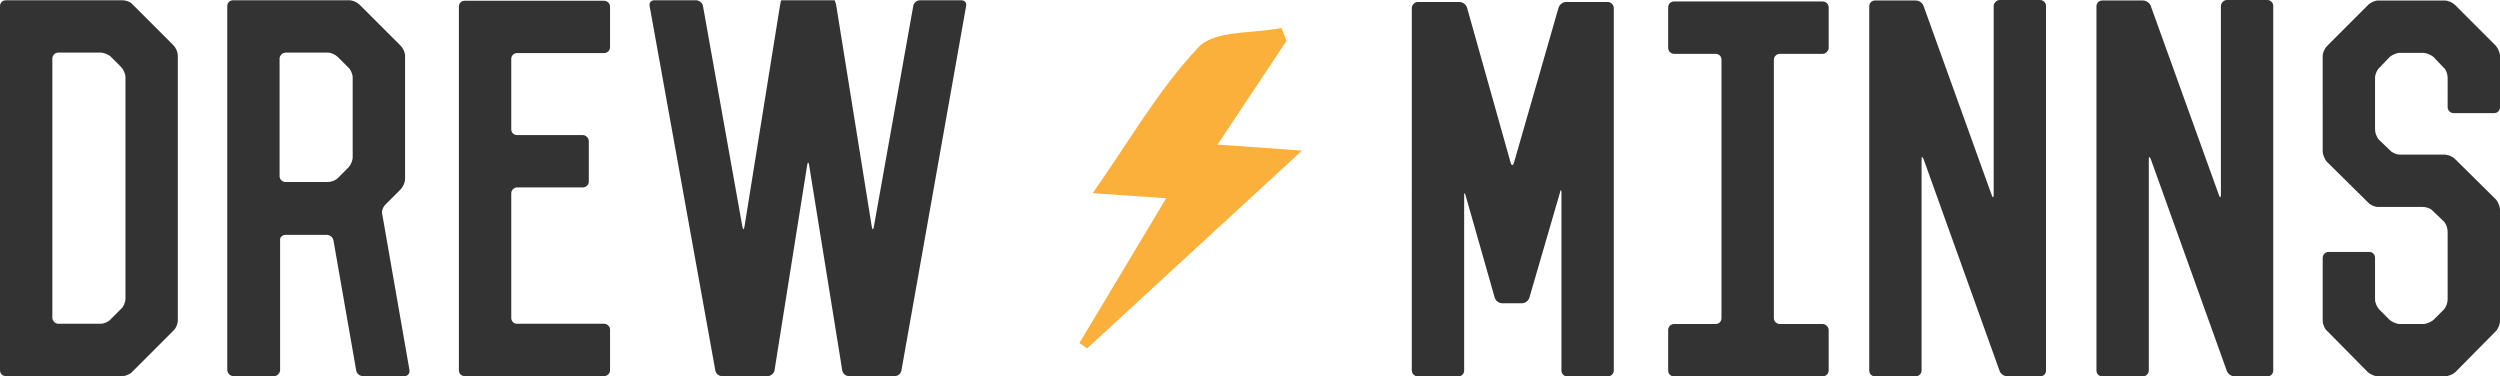 <?xml version="1.0" encoding="utf-8"?>
<!-- Generator: Adobe Illustrator 16.2.1, SVG Export Plug-In . SVG Version: 6.00 Build 0)  -->
<!DOCTYPE svg PUBLIC "-//W3C//DTD SVG 1.1//EN" "http://www.w3.org/Graphics/SVG/1.1/DTD/svg11.dtd">
<svg version="1.1" id="Layer_1" xmlns="http://www.w3.org/2000/svg" xmlns:xlink="http://www.w3.org/1999/xlink" x="0px" y="0px"
	 width="220px" height="33.099px" viewBox="0 0 220 33.099" enable-background="new 0 0 220 33.099" xml:space="preserve">
<g>
	<path fill="#333333" d="M0.522,33.099C0.218,33.099,0,32.881,0,32.577V0.543c0-0.304,0.218-0.521,0.522-0.521h10.257
		c0.261,0,0.696,0.13,0.869,0.348l3.607,3.607c0.218,0.217,0.392,0.608,0.392,0.913v23.341c0,0.26-0.174,0.695-0.392,0.869
		l-3.607,3.608c-0.173,0.218-0.608,0.392-0.869,0.392H0.522z M8.867,28.491c0.261,0,0.696-0.174,0.87-0.391l0.912-0.914
		c0.217-0.173,0.392-0.608,0.392-0.869V6.802c0-0.304-0.174-0.696-0.392-0.913L9.736,4.977c-0.174-0.174-0.608-0.348-0.87-0.348
		H5.128c-0.261,0-0.521,0.217-0.521,0.521V27.97c0,0.261,0.26,0.521,0.521,0.521H8.867z"/>
	<path fill="#333333" d="M35.644,15.756c0,0.304-0.175,0.695-0.392,0.913l-1.347,1.347c-0.218,0.218-0.348,0.608-0.261,0.87
		l2.391,13.691c0.044,0.304-0.174,0.522-0.435,0.522h-3.651c-0.304,0-0.564-0.218-0.608-0.522l-1.999-11.432
		c-0.044-0.261-0.306-0.478-0.609-0.478h-3.606c-0.262,0-0.522,0.217-0.479,0.478v11.432c0,0.26-0.261,0.522-0.521,0.522h-3.564
		c-0.305,0-0.522-0.218-0.565-0.522V0.543c0-0.304,0.217-0.521,0.521-0.521h10.215c0.304,0,0.695,0.174,0.912,0.391l3.608,3.607
		c0.217,0.217,0.392,0.608,0.392,0.87V15.756z M30.644,14.756c0.218-0.218,0.392-0.609,0.392-0.913V6.802
		c0-0.261-0.174-0.696-0.392-0.869L29.732,5.02c-0.217-0.217-0.608-0.391-0.87-0.391h-3.737c-0.262,0-0.522,0.261-0.522,0.521
		v10.345c0,0.304,0.261,0.522,0.522,0.522h3.737c0.261,0,0.653-0.131,0.87-0.348L30.644,14.756z"/>
	<path fill="#333333" d="M53.684,4.151c0,0.304-0.261,0.521-0.522,0.521h-7.649c-0.305,0-0.522,0.217-0.522,0.521v6.172
		c0,0.304,0.217,0.521,0.522,0.521h5.78c0.262,0,0.522,0.261,0.522,0.522v3.564c0,0.304-0.261,0.521-0.522,0.521h-5.78
		c-0.305,0-0.522,0.261-0.522,0.522V27.97c0,0.304,0.217,0.521,0.522,0.521h7.649c0.261,0,0.522,0.217,0.522,0.521v3.565
		c0,0.304-0.261,0.522-0.522,0.522H40.904c-0.304,0-0.521-0.218-0.521-0.522V0.587c0-0.304,0.217-0.521,0.521-0.521h12.257
		c0.261,0,0.522,0.217,0.522,0.521V4.151z"/>
	<path fill="#333333" d="M76.721,19.973c0.044,0.26,0.13,0.26,0.175,0L80.372,0.5c0.044-0.261,0.304-0.478,0.609-0.478h3.608
		c0.304,0,0.478,0.217,0.435,0.478l-5.694,32.077c-0.043,0.304-0.304,0.522-0.608,0.522h-3.999c-0.304,0-0.565-0.218-0.608-0.522
		l-2.912-18.039c-0.044-0.304-0.13-0.304-0.173,0l-2.87,18.039c-0.043,0.304-0.347,0.522-0.608,0.522h-4
		c-0.304,0-0.564-0.218-0.608-0.522L57.162,0.5c-0.043-0.261,0.131-0.478,0.435-0.478h3.651c0.261,0,0.565,0.217,0.609,0.478
		l3.478,19.473c0.043,0.26,0.13,0.26,0.174,0L68.637,0.5c0.043-0.261,0.087-0.478,0.13-0.478c0.043,0,0.304,0,0.608,0h3.478
		c0.261,0,0.522,0,0.565,0s0.13,0.217,0.174,0.478L76.721,19.973z"/>
</g>
<g>
	<path fill="#333333" d="M132.931,14.3c0.086,0.304,0.217,0.304,0.304,0l3.912-13.604c0.086-0.304,0.391-0.521,0.652-0.521h3.694
		c0.261,0,0.522,0.261,0.522,0.521v31.903c0,0.304-0.261,0.522-0.522,0.522h-3.563c-0.306,0-0.522-0.218-0.522-0.522V16.951
		c0-0.26-0.087-0.304-0.131,0l-2.695,9.258c-0.087,0.26-0.348,0.478-0.652,0.478h-1.738c-0.304,0-0.564-0.218-0.652-0.478
		l-2.563-8.998c-0.088-0.304-0.131-0.261-0.131,0v15.387c0,0.304-0.218,0.522-0.522,0.522h-3.564c-0.261,0-0.521-0.218-0.521-0.522
		V0.695c0-0.261,0.261-0.521,0.521-0.521h3.651c0.305,0,0.609,0.218,0.695,0.521L132.931,14.3z"/>
	<path fill="#333333" d="M147.32,4.738c-0.307,0-0.521-0.261-0.521-0.522V0.652c0-0.305,0.215-0.521,0.521-0.521h13.082
		c0.261,0,0.521,0.217,0.521,0.521v3.564c0,0.261-0.261,0.522-0.521,0.522h-3.783c-0.259,0-0.519,0.217-0.519,0.521v22.732
		c0,0.304,0.26,0.521,0.519,0.521h3.783c0.261,0,0.521,0.261,0.521,0.521v3.565c0,0.304-0.261,0.522-0.521,0.522H147.32
		c-0.307,0-0.521-0.218-0.521-0.522v-3.565c0-0.26,0.215-0.521,0.521-0.521h3.649c0.306,0,0.521-0.217,0.521-0.521V5.259
		c0-0.304-0.216-0.521-0.521-0.521H147.32z"/>
	<path fill="#333333" d="M175.271,17.168c0.086,0.261,0.173,0.261,0.173-0.043V0.521c0-0.261,0.26-0.521,0.521-0.521h3.563
		c0.306,0,0.521,0.261,0.521,0.521v32.077c0,0.304-0.216,0.522-0.521,0.522h-2.868c-0.304,0-0.609-0.218-0.695-0.479l-6.694-18.646
		c-0.13-0.261-0.172-0.217-0.172,0.043v18.56c0,0.304-0.262,0.522-0.522,0.522h-3.563c-0.305,0-0.521-0.218-0.521-0.522V0.564
		c0-0.304,0.217-0.521,0.521-0.521h3.563c0.303,0,0.608,0.217,0.694,0.478L175.271,17.168z"/>
	<path fill="#333333" d="M195.267,17.168c0.086,0.261,0.172,0.261,0.172-0.043V0.521c0-0.261,0.261-0.521,0.522-0.521h3.563
		c0.305,0,0.521,0.261,0.521,0.521v32.077c0,0.304-0.217,0.522-0.521,0.522h-2.869c-0.304,0-0.608-0.218-0.694-0.479l-6.694-18.646
		c-0.131-0.261-0.173-0.217-0.173,0.043v18.56c0,0.304-0.261,0.522-0.522,0.522h-3.563c-0.305,0-0.521-0.218-0.521-0.522V0.564
		c0-0.304,0.217-0.521,0.521-0.521h3.563c0.304,0,0.608,0.217,0.695,0.478L195.267,17.168z"/>
	<path fill="#333333" d="M208.395,0.435c0.217-0.217,0.608-0.391,0.867-0.391h5.869c0.305,0,0.695,0.174,0.913,0.391l3.606,3.607
		c0.175,0.217,0.35,0.608,0.35,0.87v4.52c0,0.305-0.221,0.522-0.522,0.522h-3.564c-0.26,0-0.521-0.217-0.521-0.522V6.824
		c0-0.261-0.131-0.696-0.348-0.87l-0.913-0.956c-0.217-0.174-0.609-0.348-0.911-0.348h-2.044c-0.262,0-0.653,0.174-0.87,0.348
		l-0.913,0.956c-0.217,0.173-0.39,0.608-0.39,0.87v4.607c0,0.261,0.173,0.695,0.348,0.87l0.955,0.913
		c0.175,0.217,0.565,0.391,0.87,0.391h3.955c0.261,0,0.695,0.174,0.869,0.348l3.65,3.608c0.175,0.217,0.35,0.609,0.35,0.913v9.78
		c0,0.26-0.175,0.695-0.35,0.869l-3.606,3.651c-0.218,0.175-0.608,0.349-0.913,0.349h-5.869c-0.259,0-0.65-0.174-0.867-0.349
		l-3.607-3.651c-0.22-0.174-0.392-0.608-0.392-0.869v-5.564c0-0.305,0.26-0.522,0.522-0.522h3.562c0.304,0,0.522,0.217,0.522,0.522
		v3.651c0,0.305,0.173,0.696,0.39,0.913l0.913,0.913c0.217,0.174,0.608,0.348,0.87,0.348h2.044c0.302,0,0.694-0.174,0.911-0.348
		l0.913-0.913c0.217-0.217,0.348-0.608,0.348-0.913v-5.955c0-0.304-0.131-0.695-0.348-0.912l-0.958-0.913
		c-0.172-0.218-0.564-0.348-0.866-0.348h-3.958c-0.259,0-0.695-0.174-0.867-0.391l-3.652-3.607
		c-0.175-0.217-0.347-0.609-0.347-0.913V4.912c0-0.261,0.172-0.652,0.392-0.87L208.395,0.435z"/>
</g>
<path fill-rule="evenodd" clip-rule="evenodd" fill="#FBB03B" d="M113.21,3.598c-1.913,2.877-3.825,5.755-6.068,9.125
	c2.494,0.178,4.563,0.326,7.434,0.53c-6.663,6.132-12.787,11.768-18.91,17.402c-0.226-0.156-0.452-0.311-0.678-0.467
	c2.458-4.101,4.916-8.203,7.637-12.743c-2.202-0.15-4.03-0.275-6.471-0.443c3.234-4.606,5.823-9.153,9.315-12.849
	c1.428-1.513,4.807-1.182,7.299-1.691C112.917,2.841,113.063,3.22,113.21,3.598z"/>
</svg>
